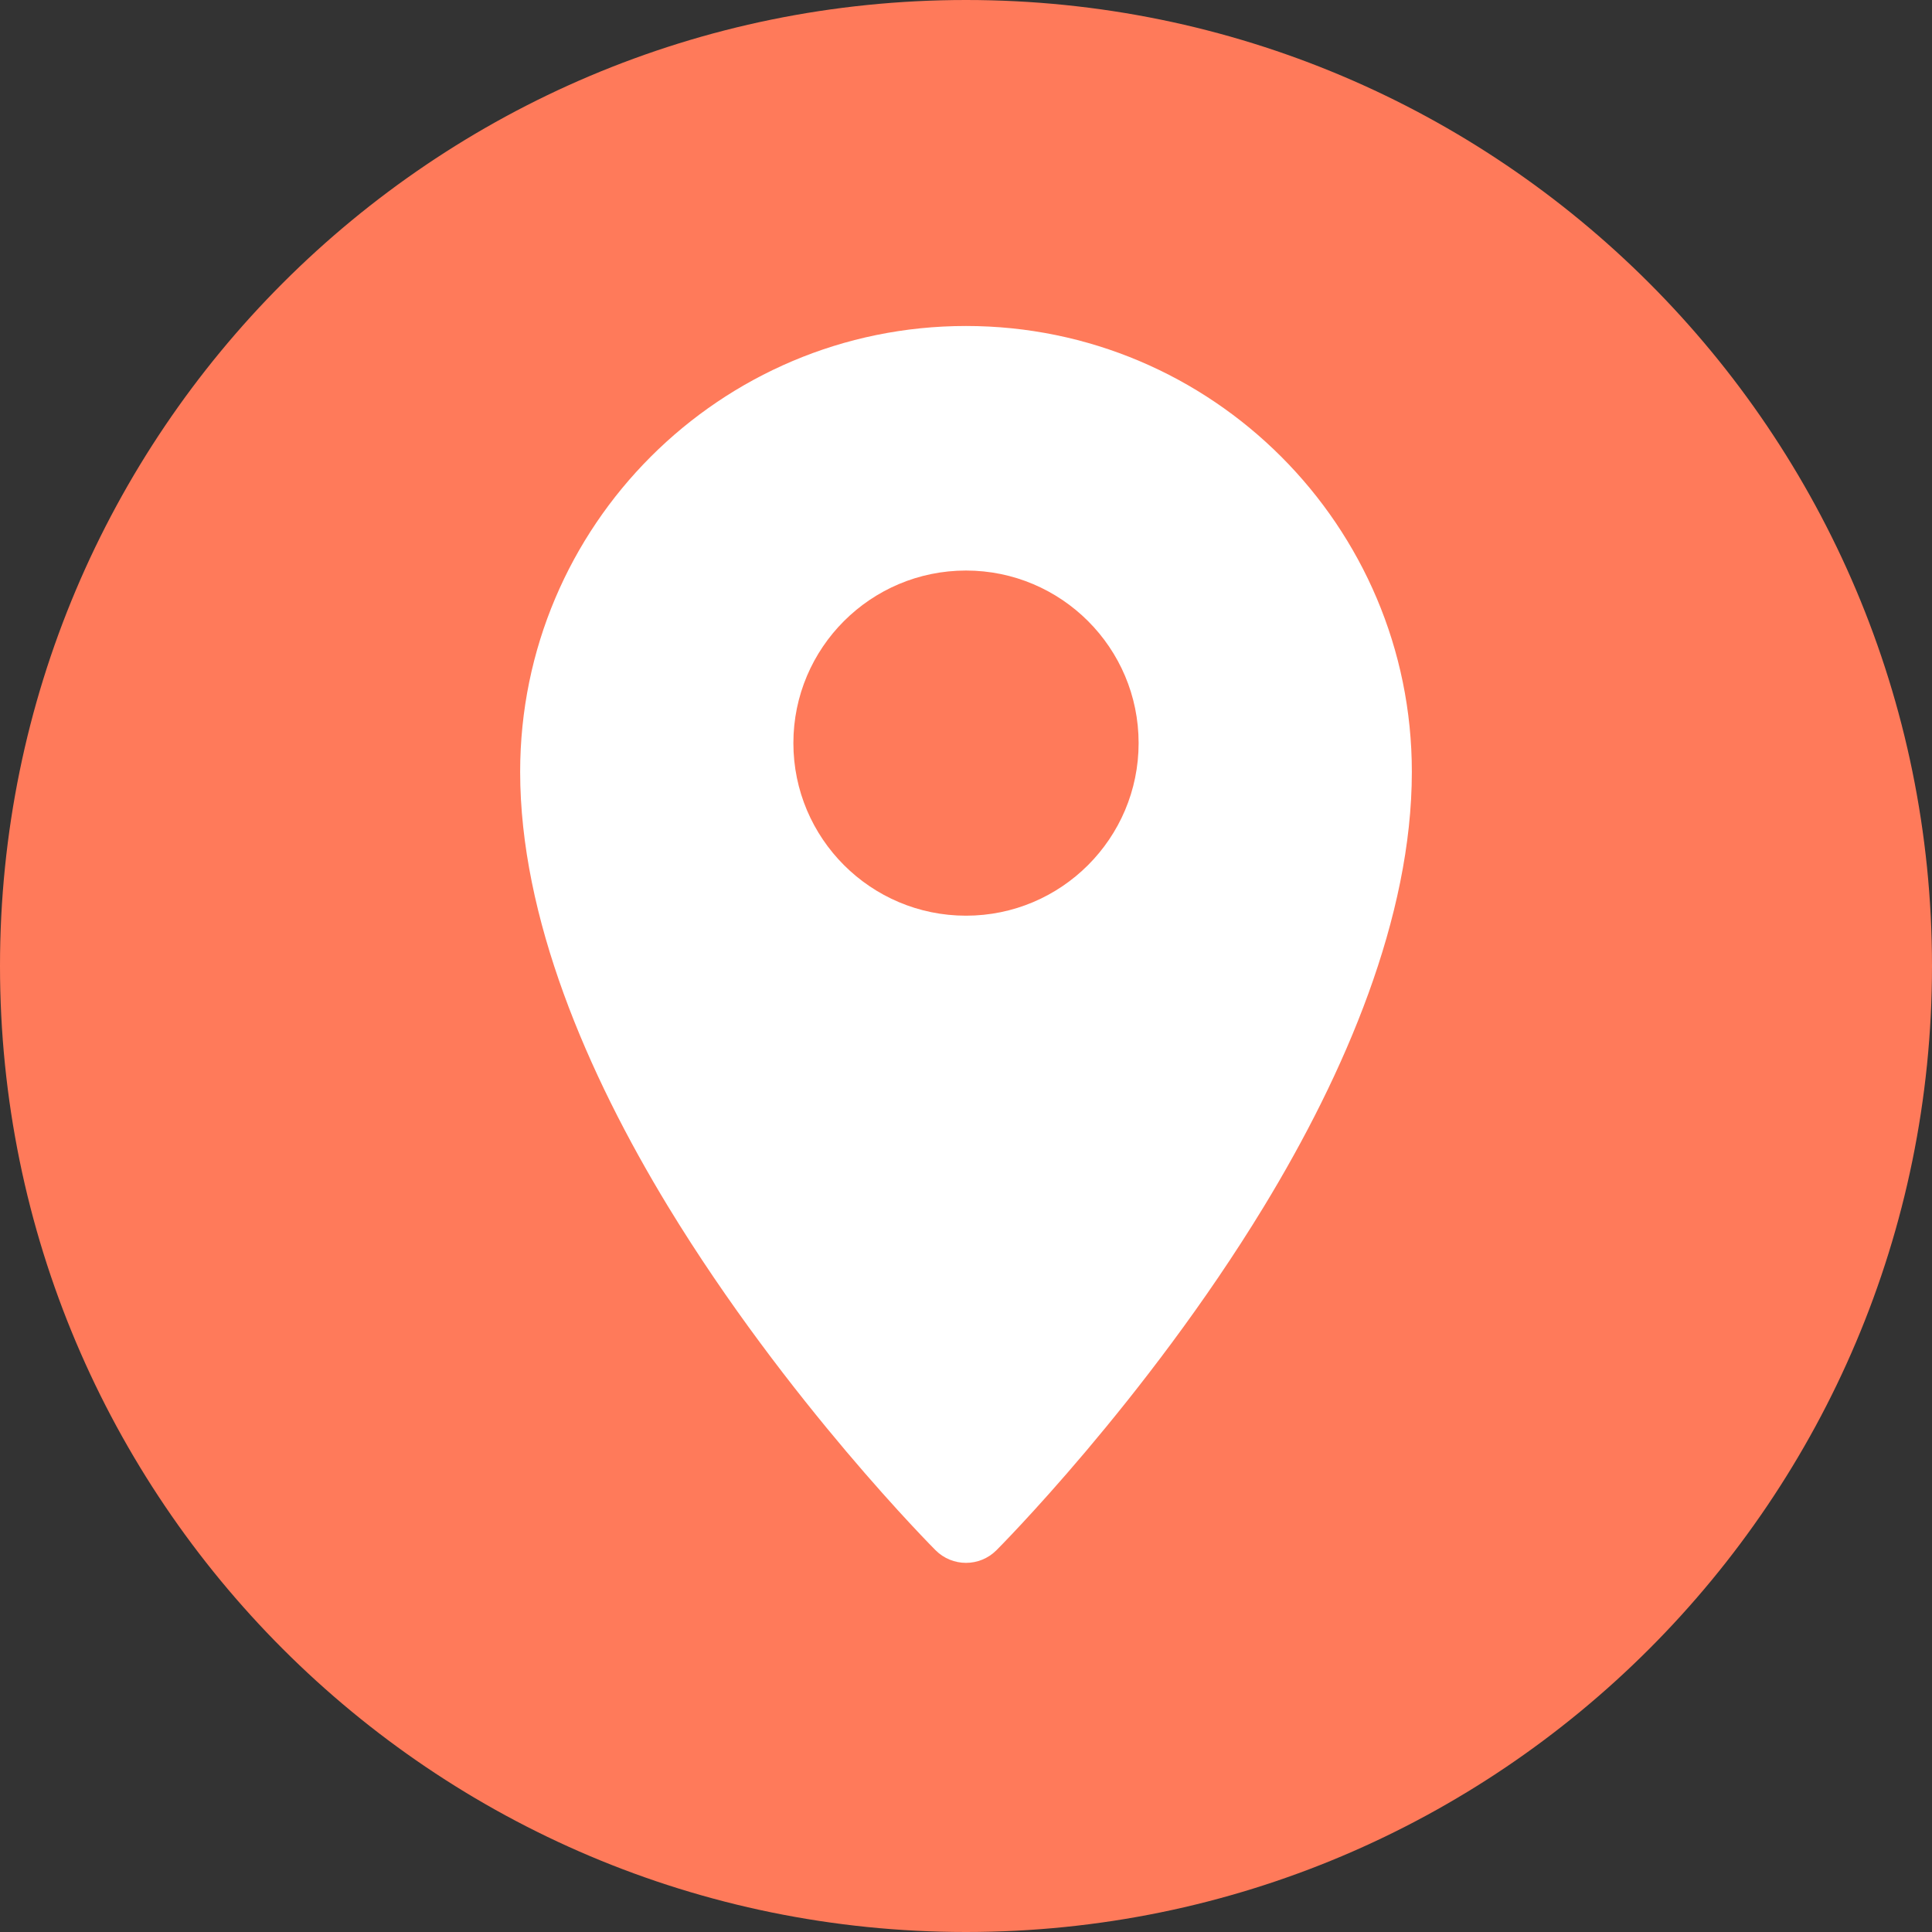 <svg width="100%" height="100%" viewBox="0 0 26 26" fill="none" xmlns="http://www.w3.org/2000/svg">
<rect x="0" y="0" width="26" height="26" fill="#333333" stroke="none"/>
<path d="M13 26C20.18 26 26 20.18 26 13C26 5.82 20.18 0 13 0C5.82 0 0 5.82 0 13C0 20.18 5.82 26 13 26Z" fill="#FF7A5A"/>
<path fill-rule="evenodd" clip-rule="evenodd" d="M13 4.387C9.689 4.387 7 7.076 7 10.387C7 12.344 7.897 14.438 8.992 16.239C10.591 18.865 12.59 20.862 12.59 20.862C12.816 21.089 13.184 21.089 13.41 20.862C13.41 20.862 15.409 18.865 17.008 16.239C18.104 14.438 19 12.344 19 10.387C19 7.076 16.311 4.387 13 4.387ZM13 7.678C14.282 7.678 15.323 8.718 15.323 10C15.323 11.282 14.282 12.323 13 12.323C11.718 12.323 10.677 11.282 10.677 10C10.677 8.718 11.718 7.678 13 7.678Z" fill="white"/>
</svg>
